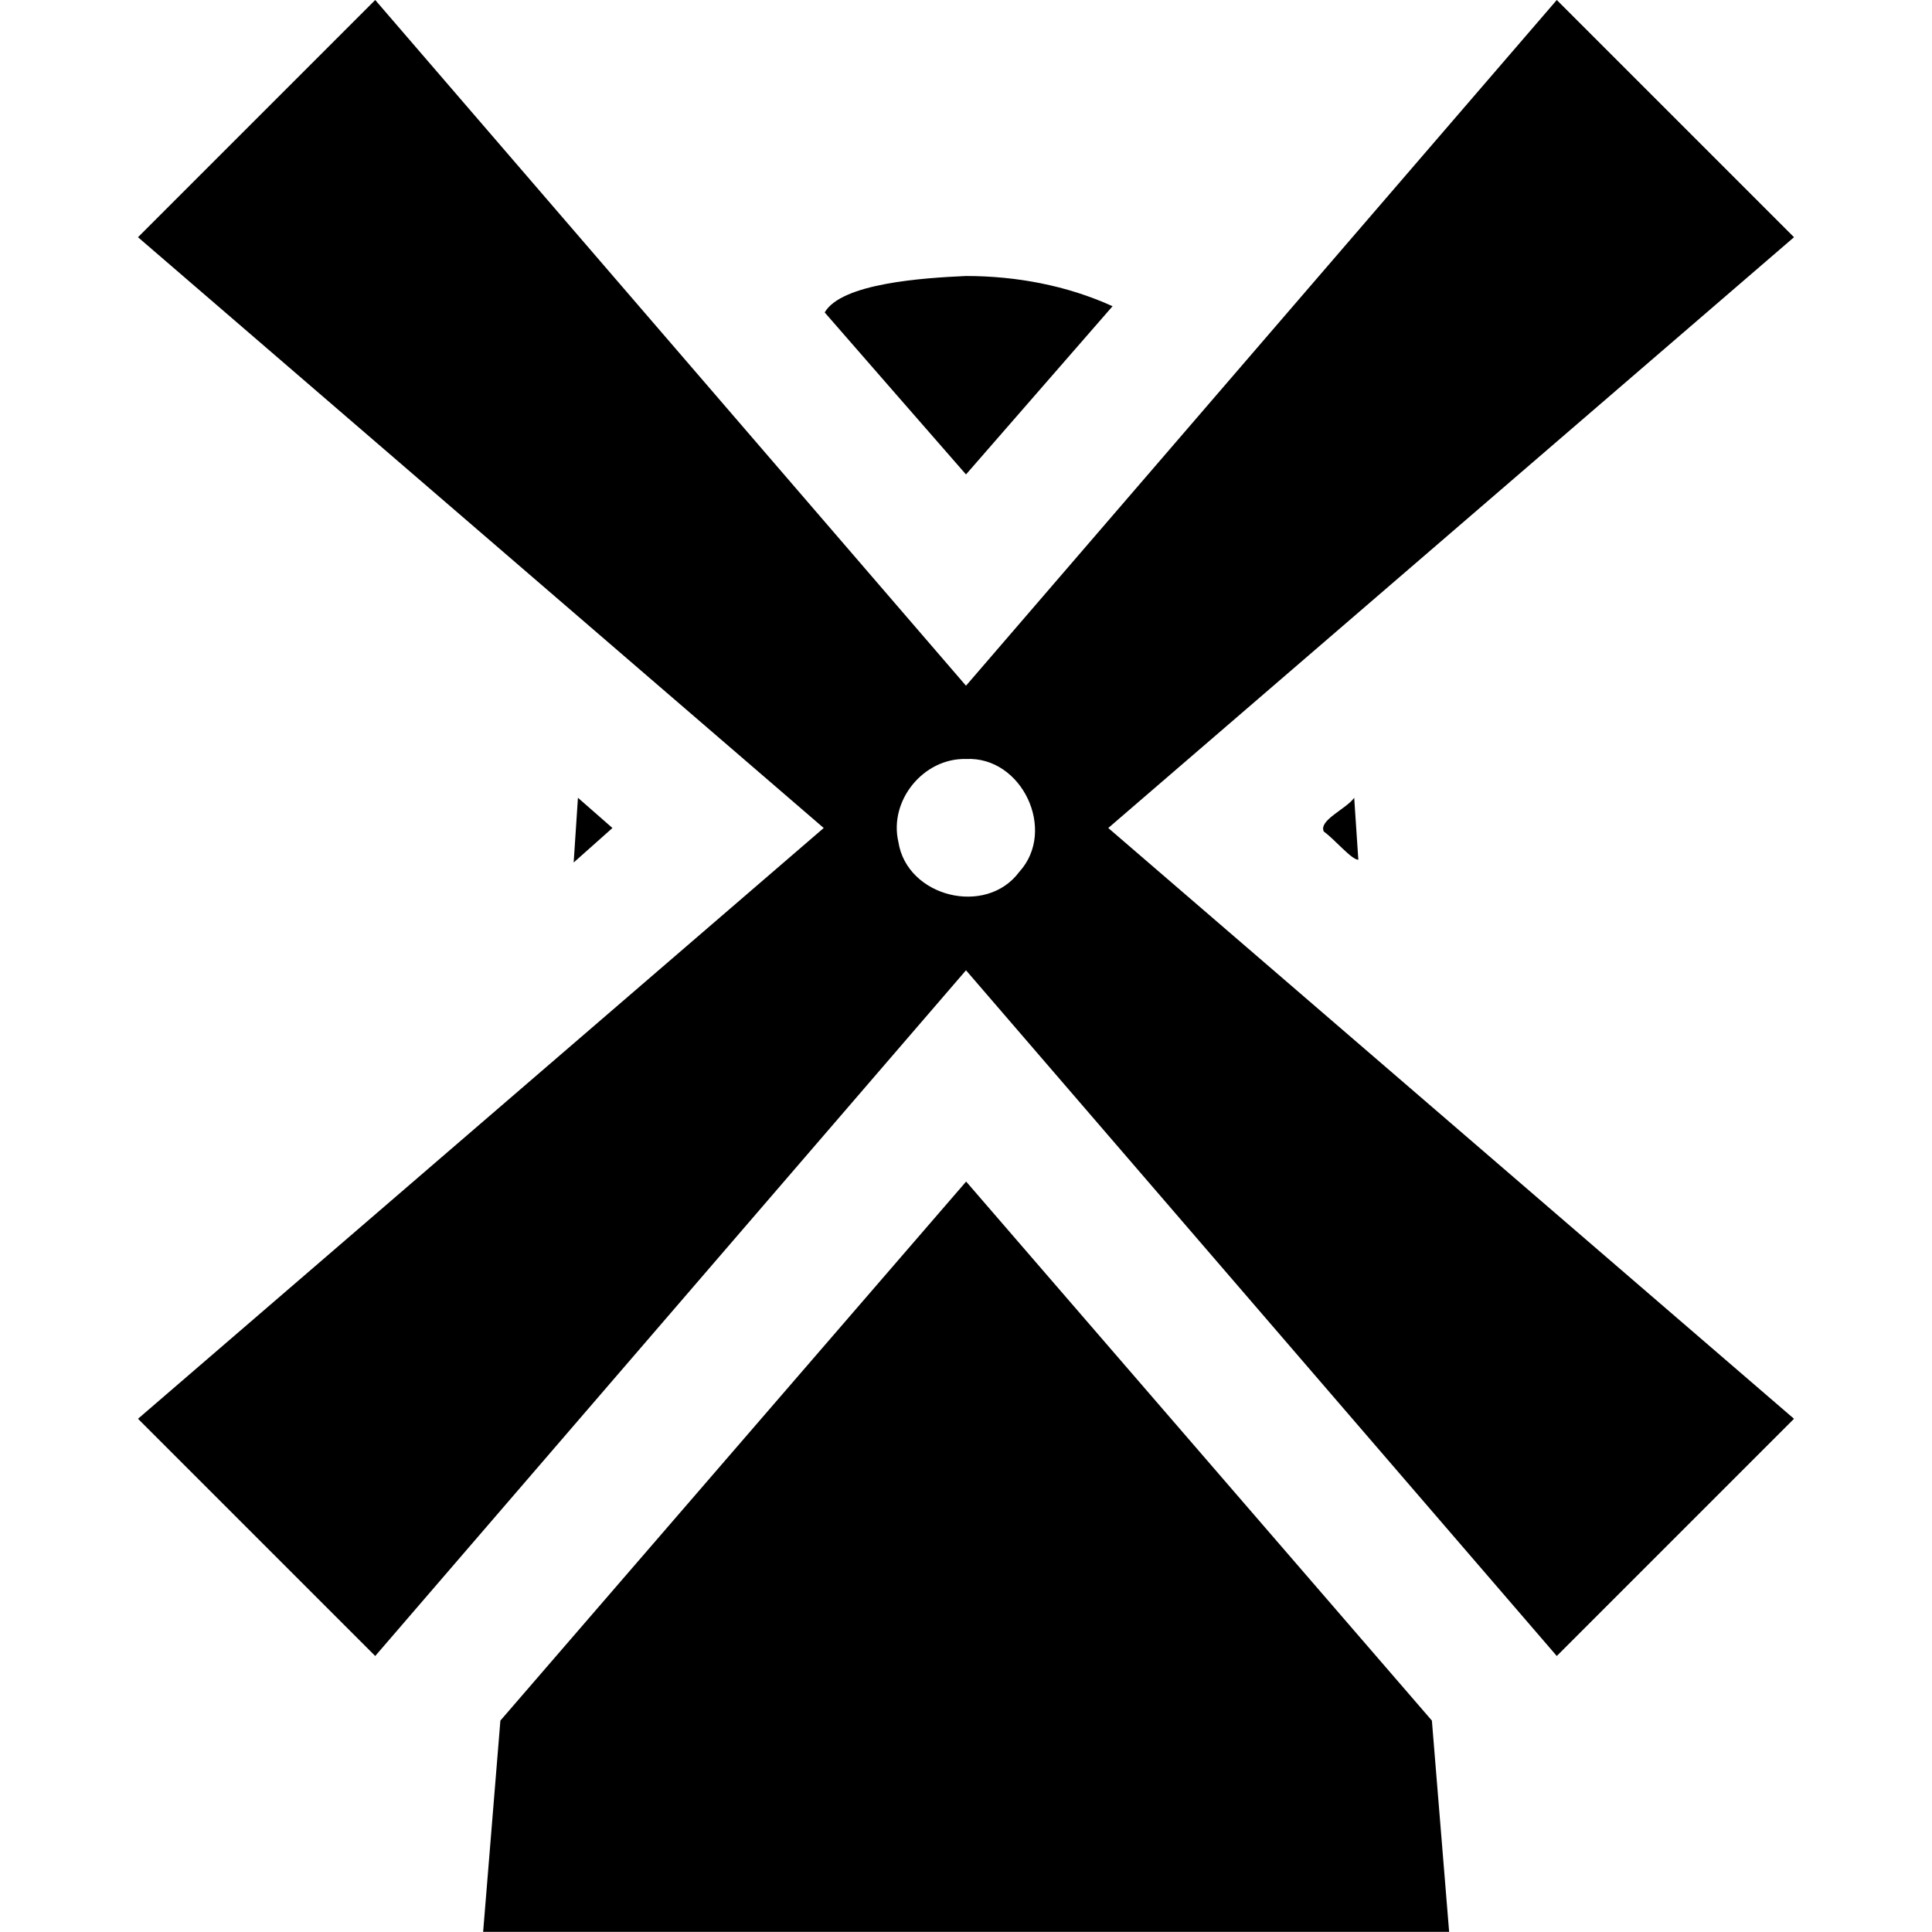 <svg width="14" height="14" version="1.1" viewBox="0 0 14 14" xmlns="http://www.w3.org/2000/svg"><rect id="a" width="14" height="14" fill="none" visibility="hidden"/><path id="b" d="m2.719 0c-0.573 0.573-1.146 1.146-1.719 1.719 1.656 1.427 3.312 2.854 4.969 4.281-1.656 1.427-3.312 2.854-4.969 4.281 0.573 0.573 1.146 1.146 1.719 1.719 1.427-1.656 2.854-3.312 4.281-4.969 1.427 1.656 2.854 3.312 4.281 4.969l1.719-1.719c-1.656-1.427-3.312-2.854-4.969-4.281 1.656-1.427 3.312-2.854 4.969-4.281-0.573-0.573-1.146-1.146-1.719-1.719-1.427 1.656-2.854 3.312-4.281 4.969-1.427-1.656-2.854-3.312-4.281-4.969zm4.281 2c-0.314 0.014-0.902 0.053-1.024 0.264 0.341 0.391 0.682 0.783 1.024 1.174 0.354-0.406 0.708-0.812 1.062-1.219-0.332-0.151-0.699-0.219-1.062-0.219zm0 3.5c0.406-0.021 0.66 0.518 0.386 0.818-0.241 0.325-0.814 0.182-0.876-0.217-0.07-0.3 0.182-0.609 0.49-0.601zm-2.812 0.281c-0.01 0.156-0.021 0.312-0.031 0.469 0.094-0.083 0.188-0.167 0.281-0.25-0.083-0.073-0.167-0.146-0.25-0.219zm5.625 0c-0.058 0.082-0.26 0.163-0.22 0.245 0.077 0.054 0.201 0.205 0.25 0.204-0.01-0.15-0.02-0.299-0.03-0.449zm-2.812 2.781c-1.125 1.302-2.25 2.604-3.375 3.906-0.042 0.51-0.083 1.021-0.125 1.531h7c-0.042-0.51-0.083-1.021-0.125-1.531-1.125-1.302-2.25-2.604-3.375-3.906z"/></svg>
